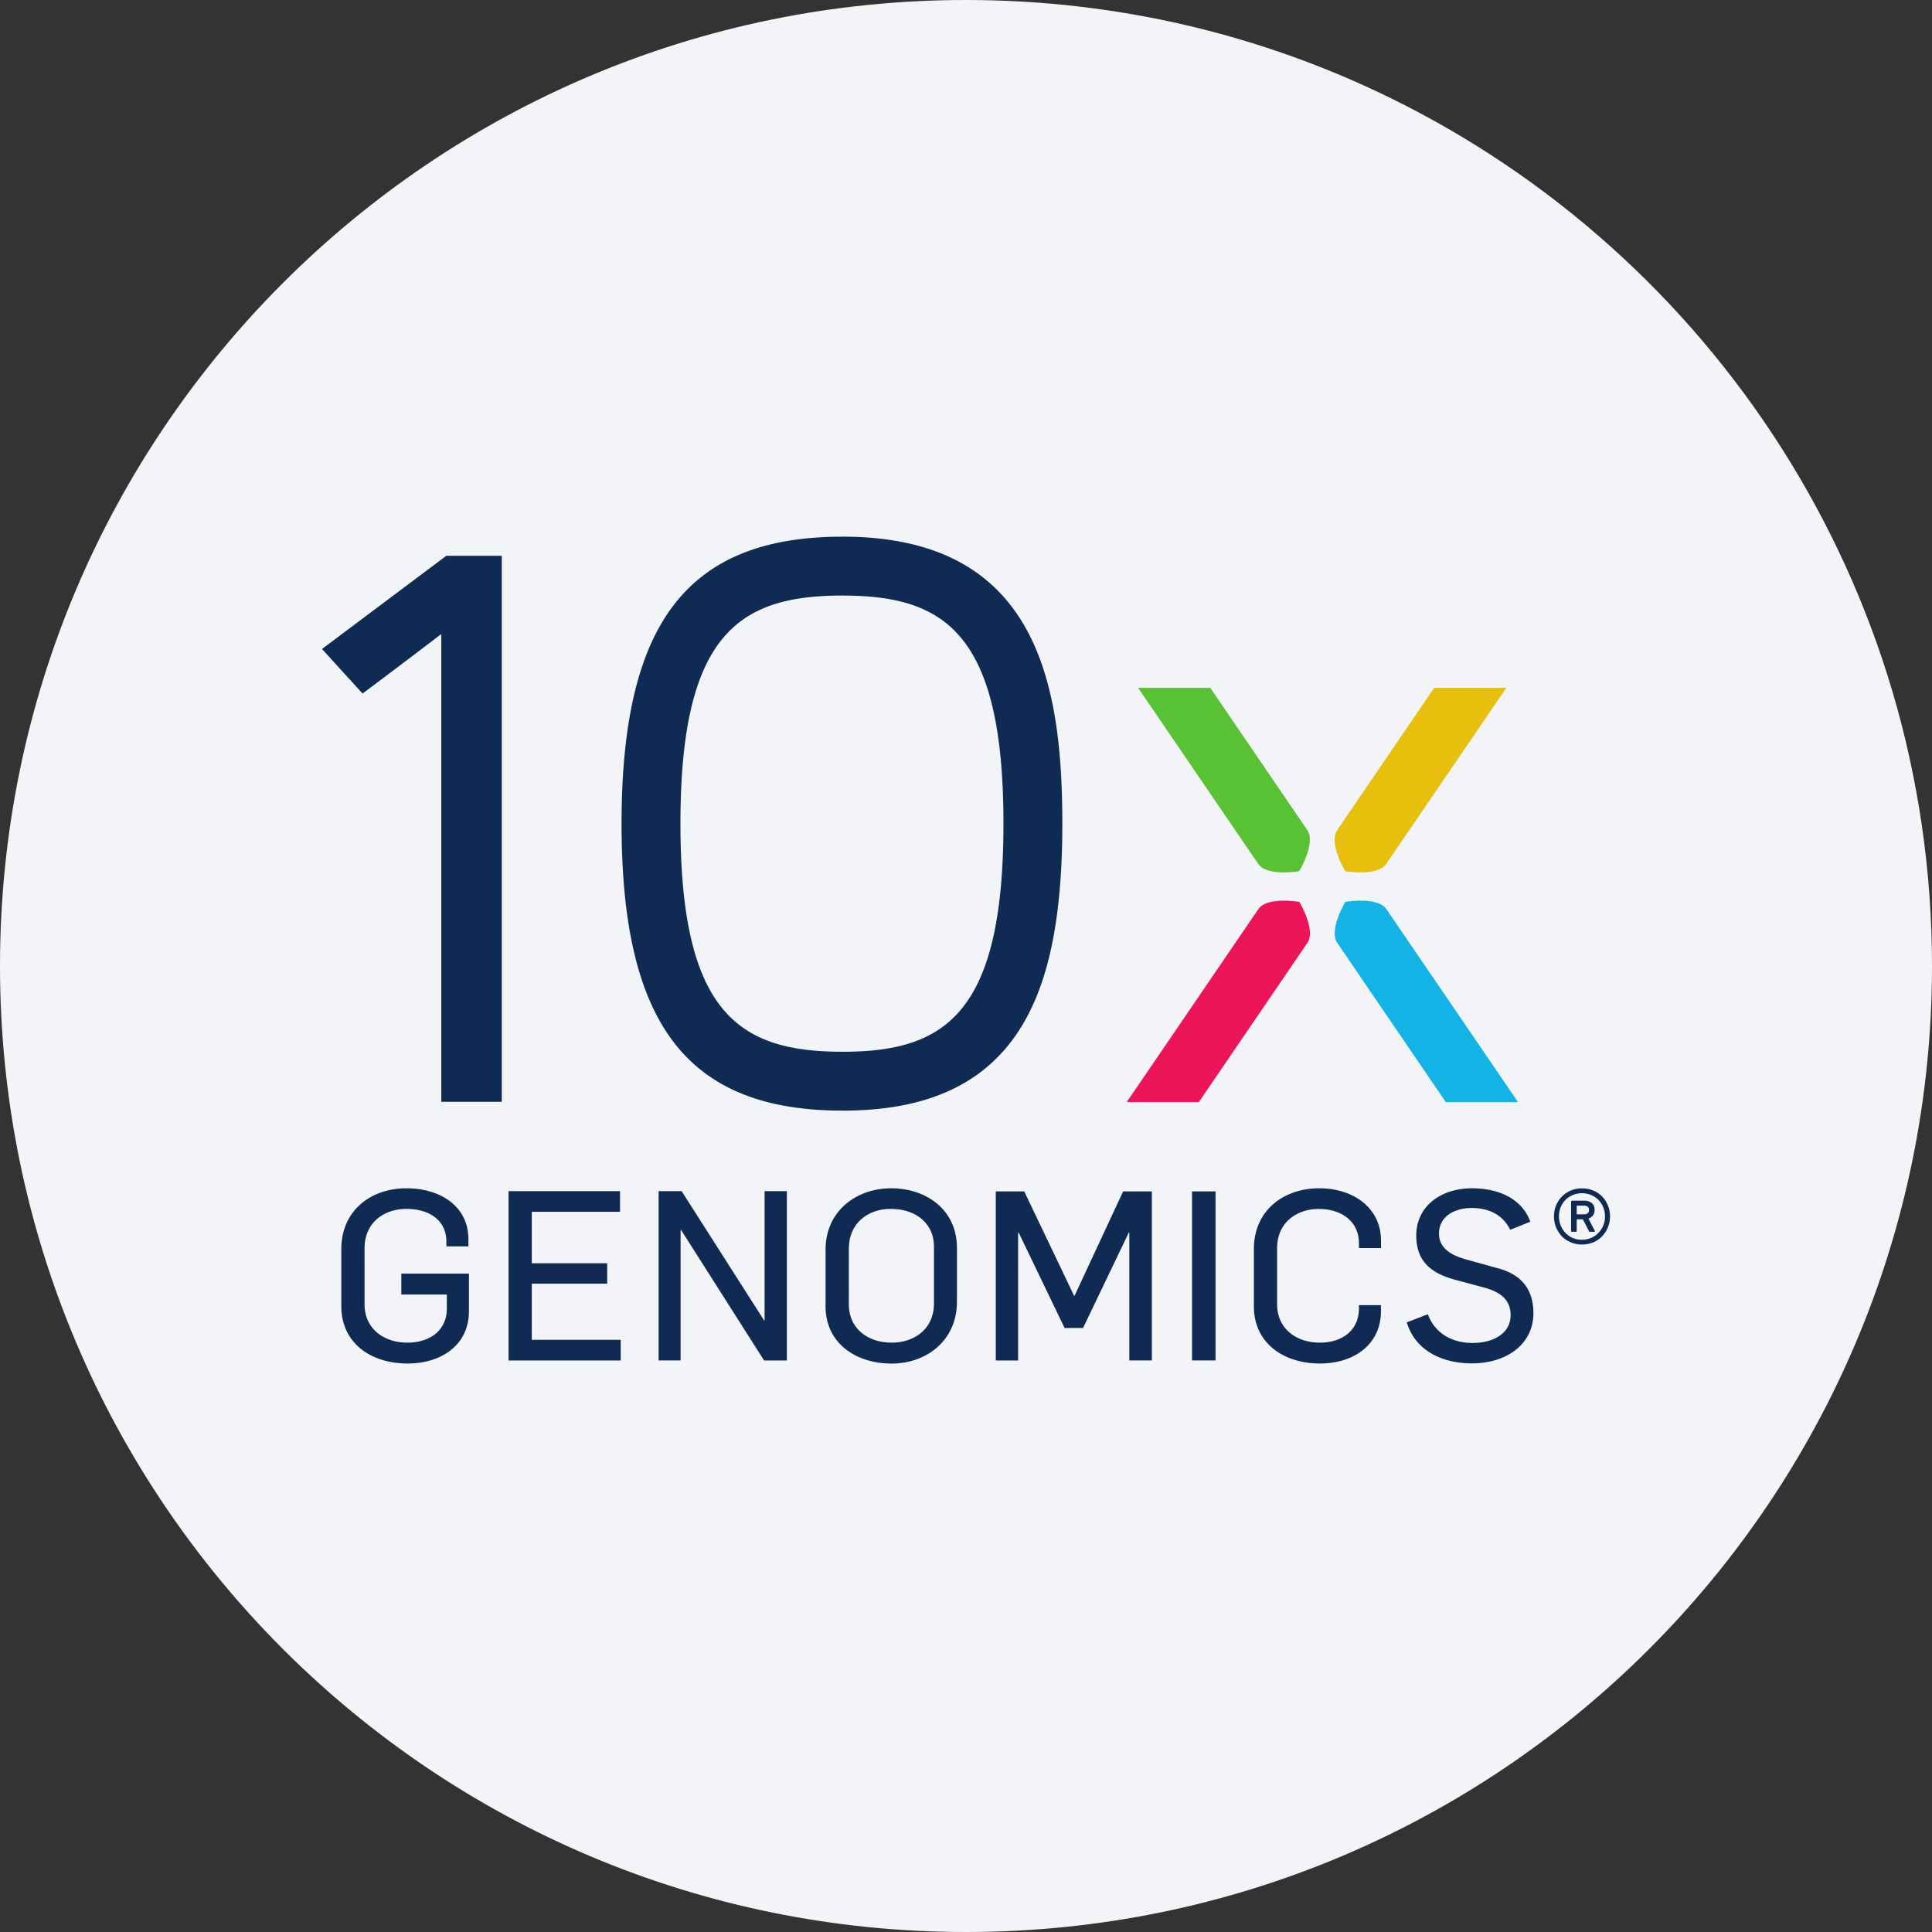 <svg width="36" height="36" fill="none" xmlns="http://www.w3.org/2000/svg"><rect width="100%" height="100%" fill="#333333" stroke="none"/><path d="M18 0c2.837 0 5.52.656 7.907 1.825C31.884 4.753 36 10.895 36 18c0 9.942-8.058 18-18 18-9.94 0-18-8.057-18-18C0 8.06 8.06 0 18 0z" fill="#F2F4F7"/><path d="M15.703 20.695c-2.889 0-4.121-1.6-4.121-5.347 0-3.749 1.232-5.348 4.12-5.348 3.607 0 4.093 2.703 4.093 5.348 0 1.89-.293 3.168-.923 4.02-.66.893-1.696 1.327-3.17 1.327zm0-9.598c-1.915 0-3.024.696-3.024 4.25 0 3.555 1.109 4.251 3.024 4.251 1.896 0 2.995-.696 2.995-4.25 0-3.555-1.099-4.25-2.995-4.25zm-6.353-.741H8.317L6 12.093l.756.83a172.99 172.99 0 0 0 1.467-1.109v8.717H9.35V10.356z" fill="#0F2B53"/><path d="M24.916 15.47c-.164.24.15.763.15.763s.6.105.765-.136l2.238-3.28h-1.345l-1.808 2.652z" fill="#E6C00C"/><path d="M23.445 16.097c.164.241.764.136.764.136s.316-.523.151-.764l-1.808-2.652h-1.345l2.238 3.28z" fill="#59C134"/><path d="m28.282 20.53-2.449-3.59c-.164-.24-.764-.135-.764-.135s-.316.523-.151.764l2.023 2.968h1.32l.02-.006z" fill="#14B3E6"/><path d="M24.362 17.569c.164-.241-.15-.764-.15-.764s-.601-.105-.765.136l-2.449 3.59.02.006h1.32l2.024-2.968z" fill="#ED1559"/><path d="M6.36 24.338v-1.065c0-.698.53-1.131 1.215-1.131.619 0 1.153.327 1.153.95v.132h-.41v-.084c0-.42-.34-.614-.747-.614s-.778.248-.778.734v1.043c0 .446.345.715.8.715.402 0 .733-.216.733-.636v-.26h-.848v-.39h1.26v.699c0 .632-.513.976-1.145.976-.676 0-1.233-.375-1.233-1.069m3.116-2.143h2.077v.385H9.909v.959h1.405v.38H9.909v1.047h1.657v.385h-2.09v-3.155zm2.796 0h.429l1.537 2.409h.009v-2.409h.415v3.156h-.424l-1.546-2.431h-.01v2.43h-.41v-3.155zm3.111 2.143v-1.052c0-.724.58-1.144 1.22-1.144.676 0 1.228.415 1.228 1.109v1.007c0 .725-.574 1.15-1.215 1.15-.667 0-1.233-.376-1.233-1.07zm2.02-.053v-1.052c0-.446-.345-.707-.809-.707-.406 0-.777.252-.777.747v1.03c0 .446.344.715.8.715.401 0 .786-.238.786-.733zm1.152-2.085h.53l.929 1.944h.009l.905-1.944h.535v3.15h-.42v-2.386h-.008l-.854 1.781h-.344l-.853-1.772h-.013v2.378h-.416V22.2zm3.657 3.15h.438V22.2h-.438v3.15zm1.152-1.012v-1.065c0-.698.53-1.131 1.22-1.131.618 0 1.149.353 1.149.977v.137h-.411v-.089c0-.42-.34-.64-.747-.64s-.778.247-.778.733v1.043c0 .446.345.715.8.715.402 0 .725-.22.725-.64v-.058h.41v.11c0 .633-.516.977-1.135.977-.676 0-1.233-.375-1.233-1.069zm2.849.302.393-.151c.124.34.433.535.835.535.385 0 .707-.177.707-.517 0-.3-.203-.429-.468-.509l-.575-.154c-.433-.12-.715-.336-.715-.822 0-.543.455-.88 1.038-.88.5 0 .933.195 1.087.623l-.375.15c-.133-.269-.38-.406-.72-.406-.301 0-.606.146-.606.478 0 .238.172.388.504.481l.579.16c.37.096.676.322.676.843 0 .553-.469.933-1.15.933-.574 0-1.06-.257-1.21-.765m3.265-1.449a.527.527 0 0 1-.372-.15.532.532 0 0 1-.15-.374.525.525 0 0 1 .15-.372.512.512 0 0 1 .372-.15.54.54 0 0 1 .208.039.495.495 0 0 1 .274.278c.027.063.04.132.04.204a.532.532 0 0 1-.15.375.49.49 0 0 1-.164.11.54.54 0 0 1-.208.04zm0-.09a.426.426 0 0 0 .17-.033.428.428 0 0 0 .258-.402.44.44 0 0 0-.122-.308.439.439 0 0 0-.306-.123.436.436 0 0 0-.306.123.414.414 0 0 0-.09.136.447.447 0 0 0-.033.172.448.448 0 0 0 .123.31.406.406 0 0 0 .306.125zm-.183-.148c-.013 0-.02-.006-.02-.019v-.54c0-.014.007-.02.02-.02h.218a.22.22 0 0 1 .148.045c.035.03.052.073.052.127 0 .04-.01.074-.03.101a.168.168 0 0 1-.085.06l.118.227c.005.013.002.02-.012.02h-.076c-.01 0-.019-.007-.024-.02l-.11-.213h-.103c-.008 0-.011.004-.011.01v.203c0 .013-.007.02-.02.02h-.065zm.218-.325c.064 0 .096-.027.096-.082 0-.053-.032-.08-.096-.08h-.122c-.008 0-.011.005-.011.012v.14c0 .006.003.01.01.01h.123z" fill="#0F2B53"/></svg>